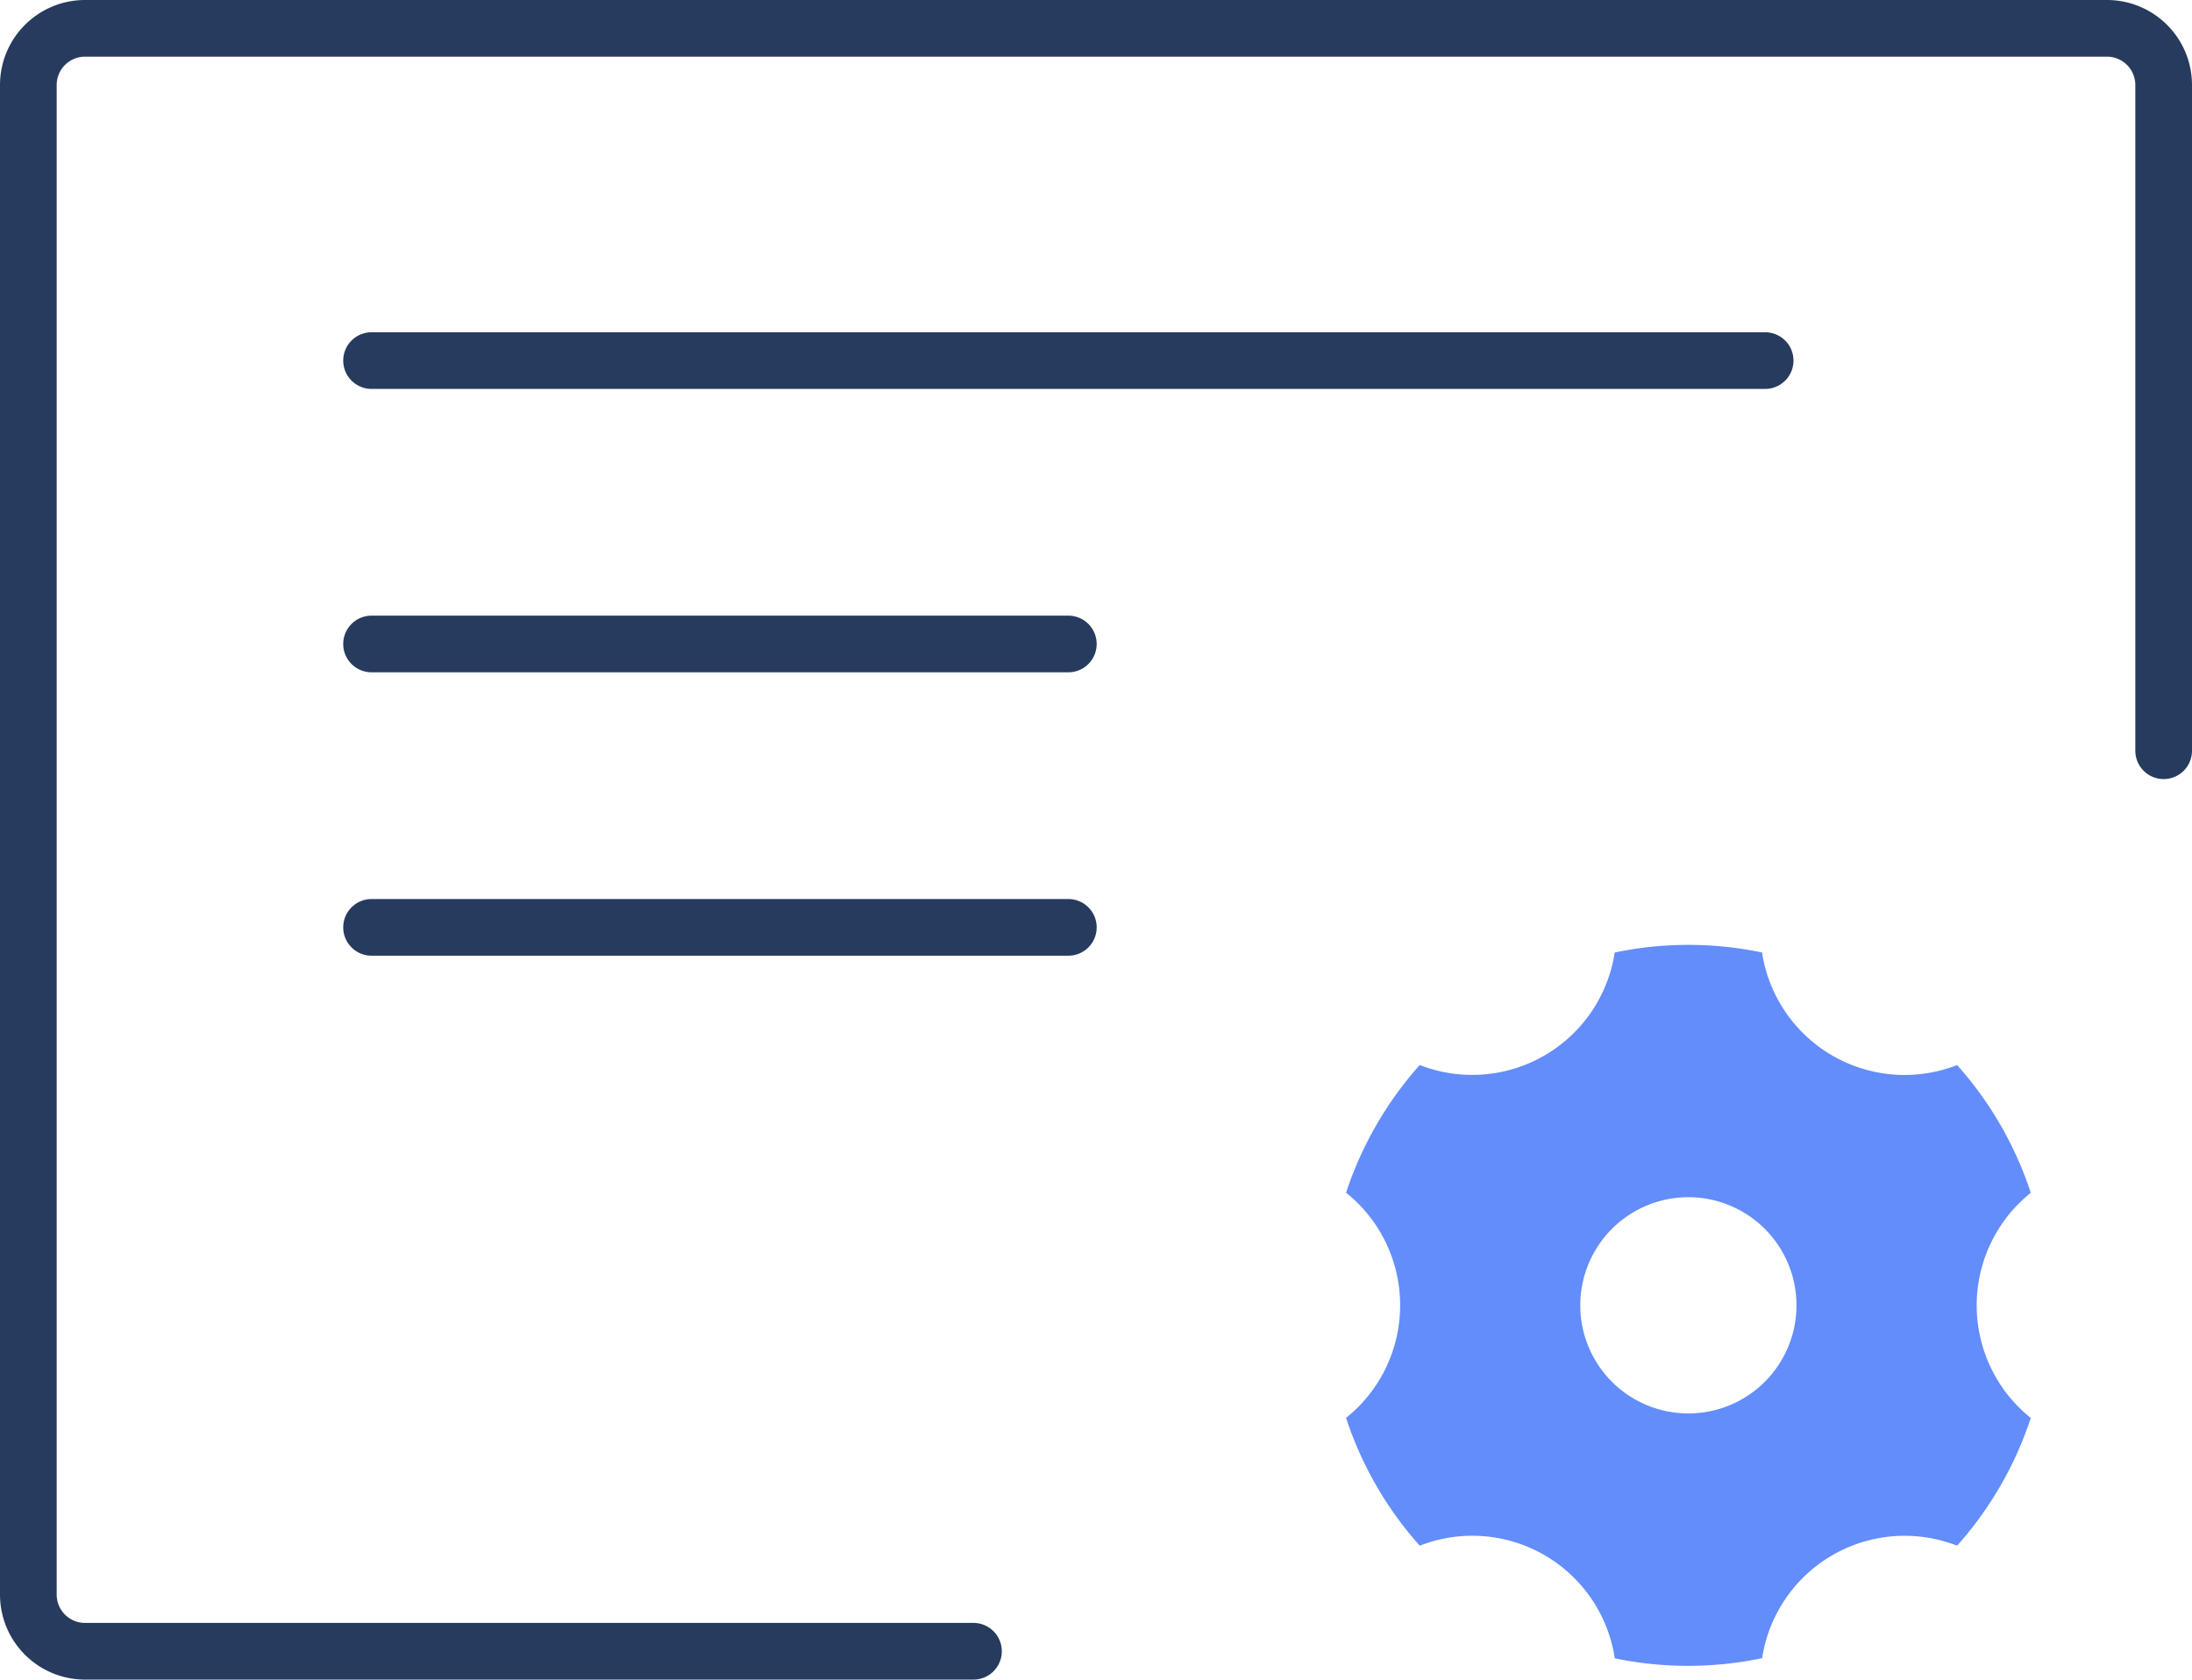 <svg xmlns="http://www.w3.org/2000/svg" width="77.352" height="59.268" viewBox="0 0 77.352 59.268">
  <g id="Group_13523" data-name="Group 13523" transform="translate(-462 -290)">
    <g id="Group_13523-2" data-name="Group 13523" transform="translate(-564 -2077)">
      <path id="Path_21154" data-name="Path 21154" d="M42,0H73.352a2,2,0,0,1,2,2V55.268a2,2,0,0,1-2,2H2a2,2,0,0,1-2-2V31.777" transform="translate(1102.352 2425.268) rotate(180)" fill="none" stroke="#273b5e" stroke-linecap="round" stroke-width="2"/>
    </g>
    <path id="Path_21158" data-name="Path 21158" d="M475.111,302.724h49.178" fill="none" stroke="#273b5e" stroke-linecap="round" stroke-width="2"/>
    <path id="Path_21159" data-name="Path 21159" d="M475.111,302.724H499.7" transform="translate(0 10)" fill="none" stroke="#273b5e" stroke-linecap="round" stroke-width="2"/>
    <path id="Path_21160" data-name="Path 21160" d="M475.111,302.724H499.7" transform="translate(0 20)" fill="none" stroke="#273b5e" stroke-linecap="round" stroke-width="2"/>
    <path id="Path_21161" data-name="Path 21161" d="M11.98,2.268a12.7,12.7,0,0,1,5.2,0,5.088,5.088,0,0,0,6.883,3.972,12.7,12.7,0,0,1,2.6,4.508,5.089,5.089,0,0,0,0,7.946,12.772,12.772,0,0,1-2.6,4.506,5.086,5.086,0,0,0-6.88,3.969,12.7,12.7,0,0,1-5.2.005A5.085,5.085,0,0,0,5.1,23.2a12.7,12.7,0,0,1-2.6-4.51,5.078,5.078,0,0,0,1.908-3.97A5.078,5.078,0,0,0,2.5,10.744,12.772,12.772,0,0,1,5.1,6.238a5.086,5.086,0,0,0,6.88-3.969Zm2.6,16.265a3.815,3.815,0,1,0-3.815-3.815A3.815,3.815,0,0,0,14.582,18.533Z" transform="translate(507 321.343)" fill="#638dfa"/>
  </g>
</svg>
